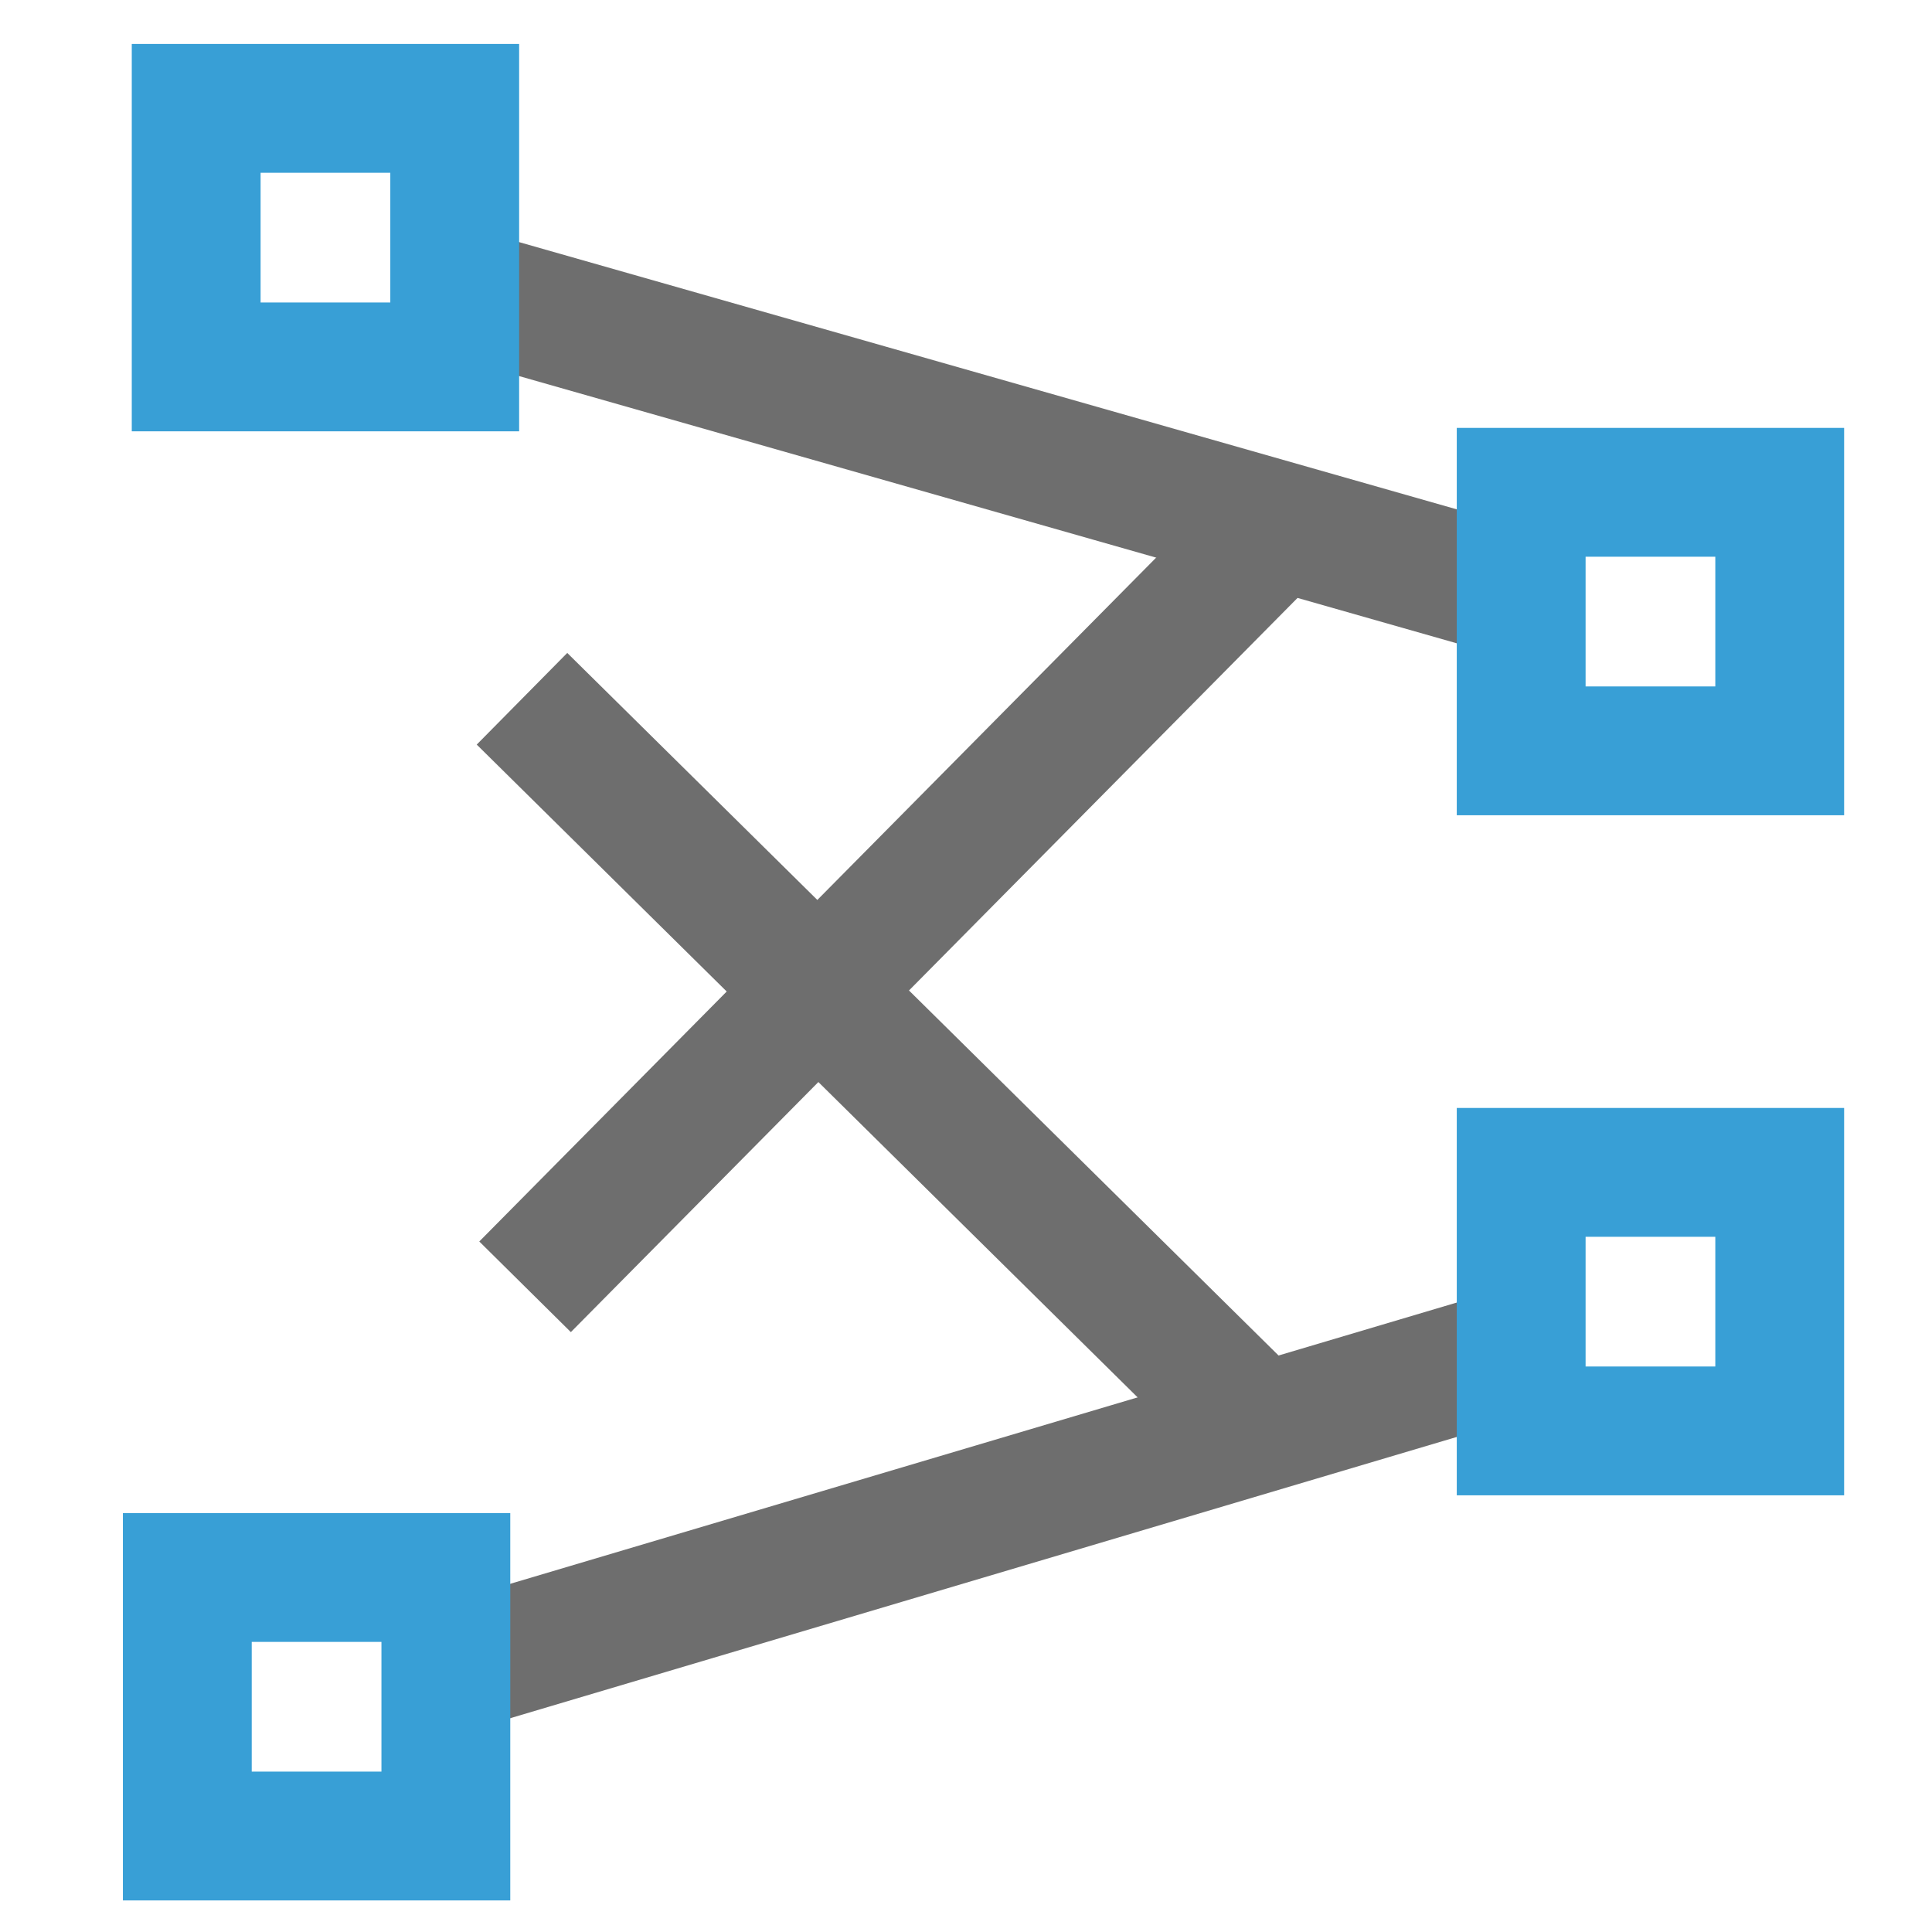 <?xml version="1.0" encoding="UTF-8"?>
<svg width="22" height="22" version="1.1" viewBox="0 0 22 22" xmlns="http://www.w3.org/2000/svg">
 <g fill="none">
  <g stroke="#6e6e6e" stroke-linejoin="bevel" stroke-width="1.467">
   <path d="m4.94 3.243 12.674 3.612"/>
   <g stroke-width="1.467">
    <path d="m5.979 14.653 8.627-8.716"/>
    <path d="m5.944 7.957 8.221 8.12"/>
   </g>
   <path d="m5.333 18.942 12.25-3.64"/>
  </g>
  <g stroke="#389fd6">
   <rect transform="scale(-1,1)" x="-20.266" y="13.35" width="2.944" height="2.944" stroke-width="1.467" style="paint-order:stroke fill markers"/>
   <g stroke-width="1.467">
    <rect transform="scale(-1,1)" x="-20.266" y="5.606" width="2.944" height="2.944" style="paint-order:stroke fill markers"/>
    <rect transform="scale(-1,1)" x="-5.077" y="17.963" width="2.944" height="2.944" style="paint-order:stroke fill markers"/>
    <rect transform="scale(-1,1)" x="-5.178" y="1.234" width="2.944" height="2.944" style="paint-order:stroke fill markers"/>
   </g>
   <rect x="2.404" y="2.404" width="17.192" height="17.192" display="none" stroke-width="4.808" style="paint-order:stroke fill markers"/>
  </g>
 </g>
</svg>
